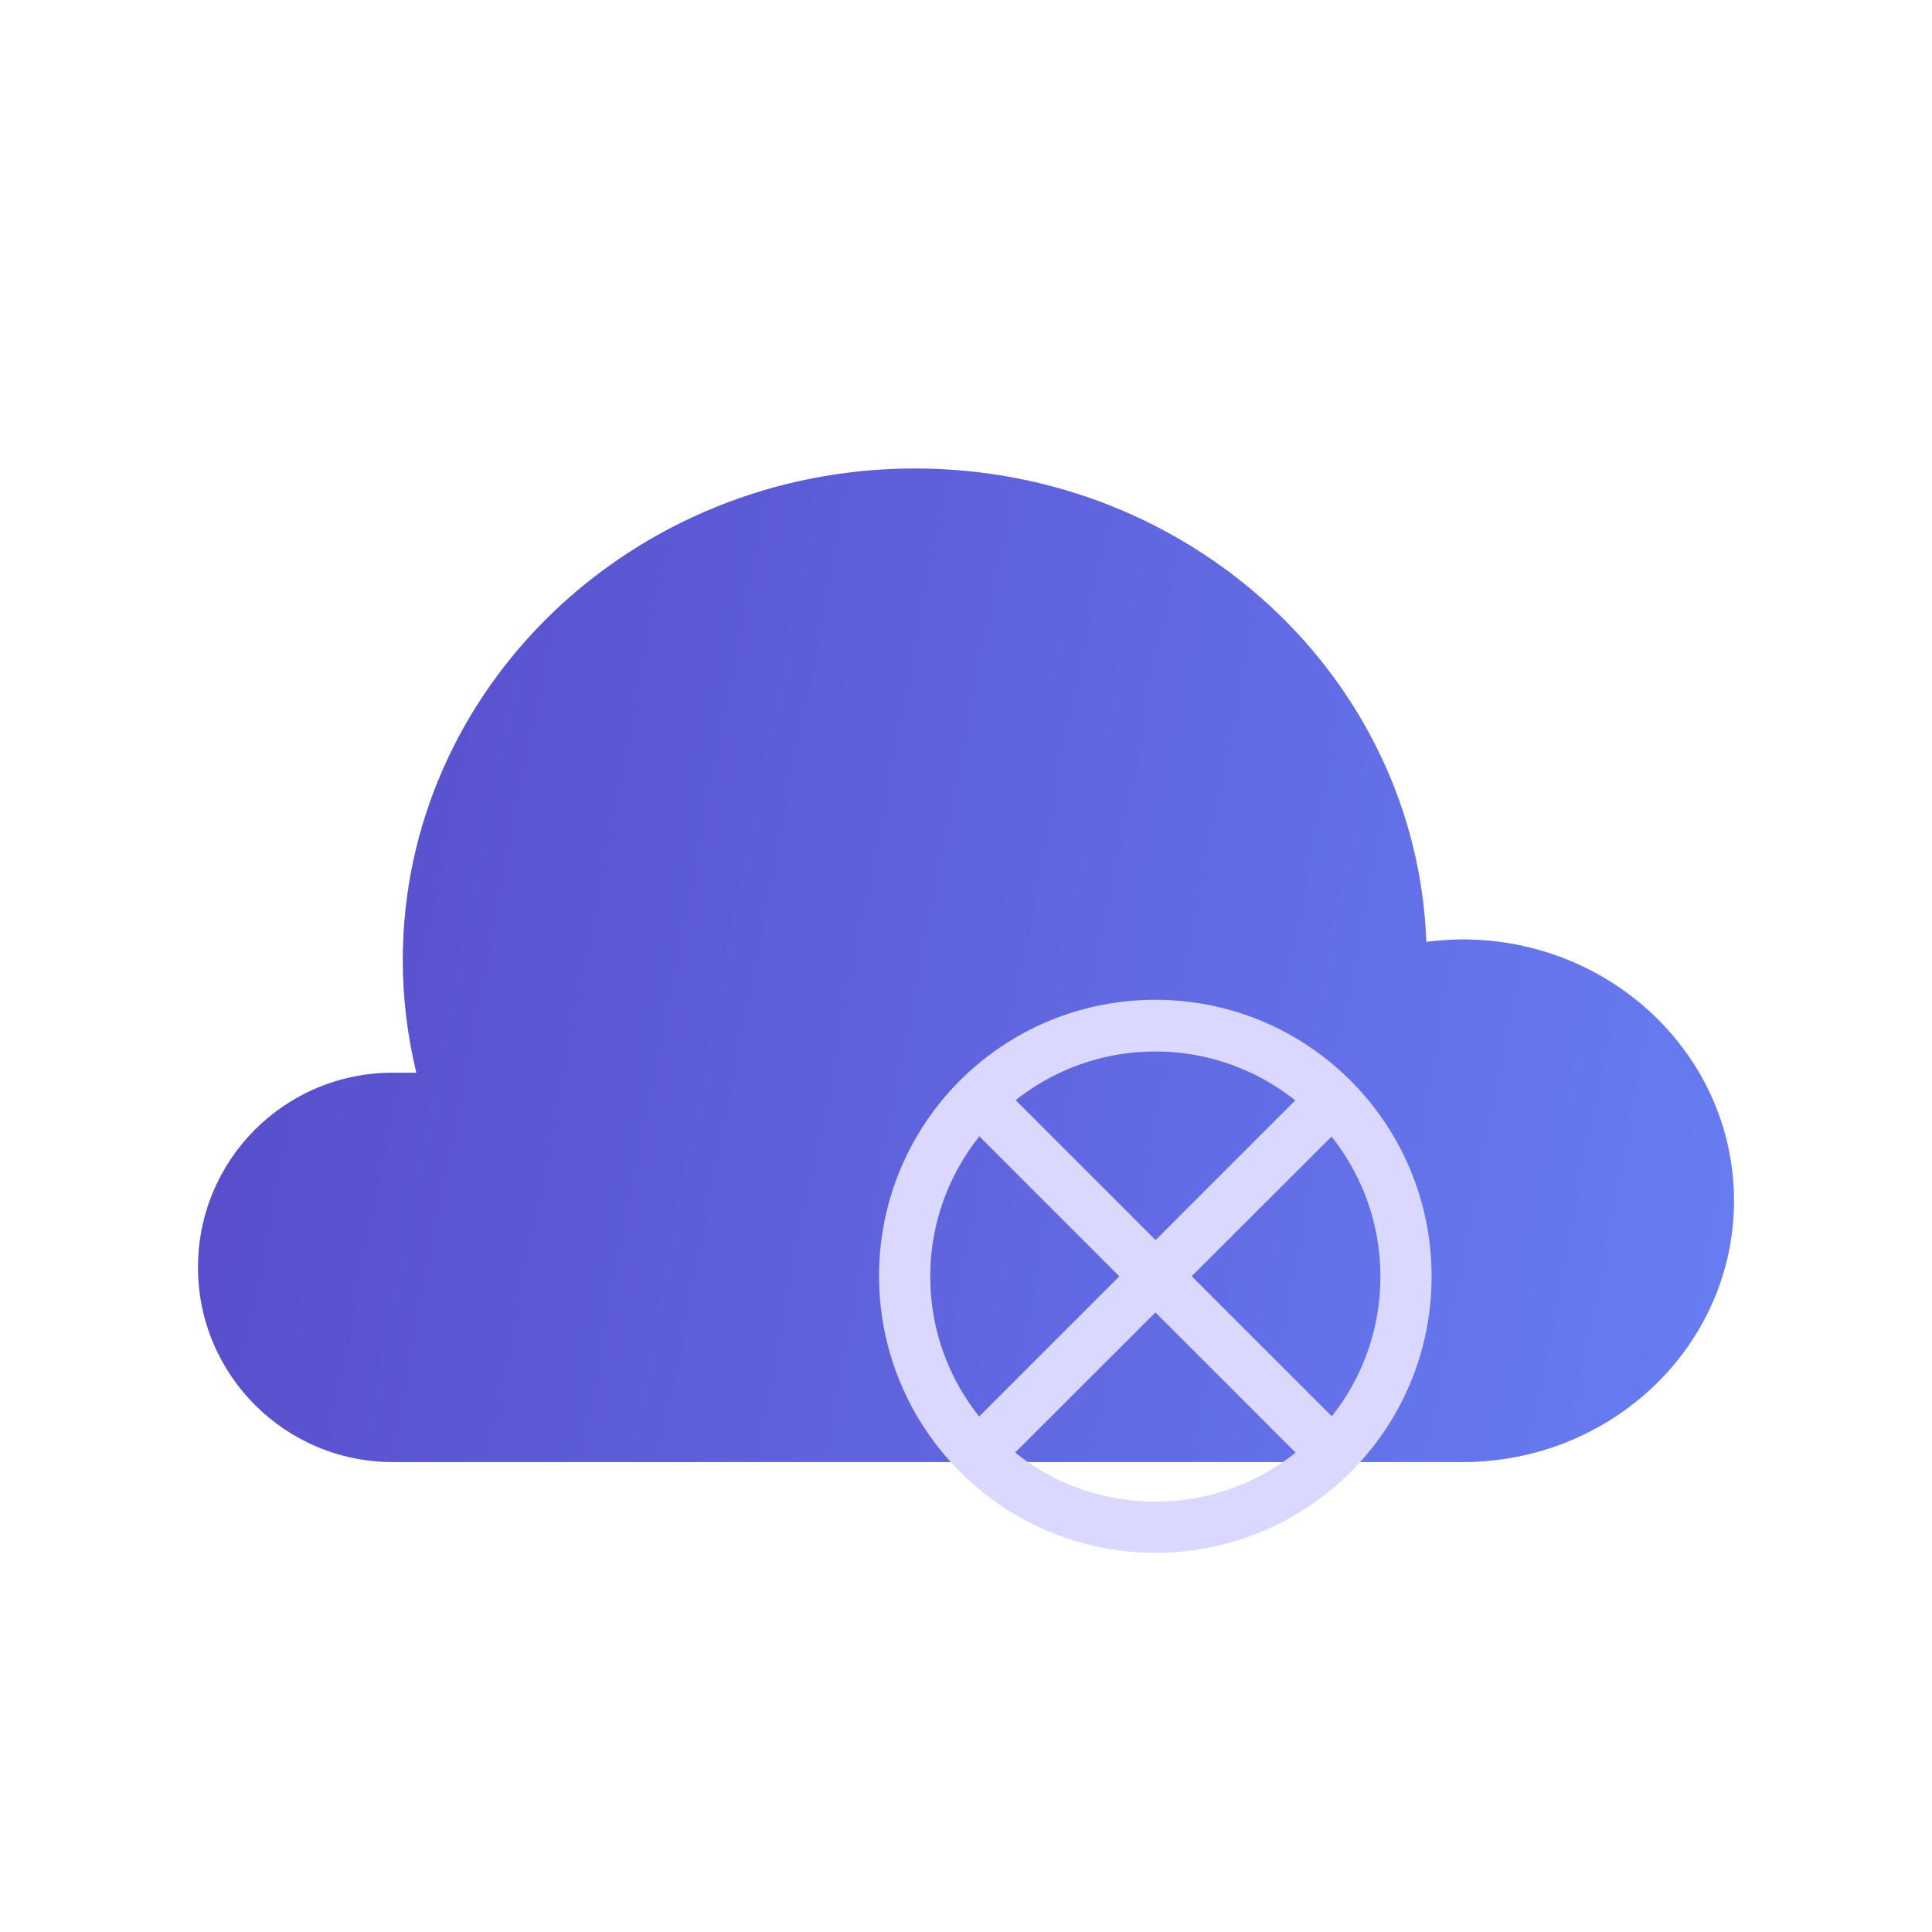 <?xml version="1.0" encoding="utf-8"?>
<!-- Generator: Adobe Illustrator 23.0.1, SVG Export Plug-In . SVG Version: 6.00 Build 0)  -->
<svg version="1.1" id="Layer_1" xmlns="http://www.w3.org/2000/svg" xmlns:xlink="http://www.w3.org/1999/xlink" x="0px" y="0px"
	 viewBox="0 0 400 400" style="enable-background:new 0 0 400 400;" xml:space="preserve">
<style type="text/css">
	.st0{fill-rule:evenodd;clip-rule:evenodd;fill:#D1C5FF;}
	.st1{fill-rule:evenodd;clip-rule:evenodd;fill:url(#SVGID_1_);}
	.st2{fill-rule:evenodd;clip-rule:evenodd;fill:#DAD8FF;}
</style>
<path class="st0" d="M86.2,222.1c-1.8-7.5-2.8-15.3-2.8-23.3c0-56.2,47.5-101.8,106-101.8c57.2,0,103.9,43.5,105.9,98
	c2.4-0.3,5-0.5,7.5-0.5c31,0,56.2,24.2,56.2,54.1s-25.2,54.1-56.2,54.1c-0.1,0-0.2,0-0.4,0c-0.1,0-0.1,0-0.2,0c-0.2,0-0.3,0-0.5,0
	H81.3c-22.2,0-40.3-18-40.3-40.3s18-40.3,40.3-40.3H86.2z"/>
<linearGradient id="SVGID_1_" gradientUnits="userSpaceOnUse" x1="46.138" y1="218.198" x2="465.788" y2="136.551" gradientTransform="matrix(1 0 0 -1 0 400)">
	<stop  offset="0" style="stop-color:#584DCB"/>
	<stop  offset="1" style="stop-color:#6C8CFE"/>
</linearGradient>
<path class="st1" d="M86.2,222.1c-1.8-7.5-2.8-15.3-2.8-23.3c0-56.2,47.5-101.8,106-101.8c57.2,0,103.9,43.5,105.9,98
	c2.4-0.3,5-0.5,7.5-0.5c31,0,56.2,24.2,56.2,54.1s-25.2,54.1-56.2,54.1c-0.1,0-0.2,0-0.4,0c-0.1,0-0.1,0-0.2,0c-0.2,0-0.3,0-0.5,0
	H81.3c-22.2,0-40.3-18-40.3-40.3s18-40.3,40.3-40.3H86.2z"/>
<path class="st2" d="M239.2,310.9c25.8,0,46.6-20.9,46.6-46.6s-20.9-46.6-46.6-46.6s-46.6,20.9-46.6,46.6S213.5,310.9,239.2,310.9z
	 M239.2,321.5c31.6,0,57.2-25.6,57.2-57.2S270.9,207,239.2,207S182,232.6,182,264.2S207.6,321.5,239.2,321.5z"/>
<path class="st2" d="M199.5,296.5l72.1-72.1l7.5,7.5L206.9,304L199.5,296.5z"/>
<path class="st2" d="M279,296.5l-72.1-72.1l-7.5,7.5l72.1,72.1L279,296.5z"/>
</svg>

